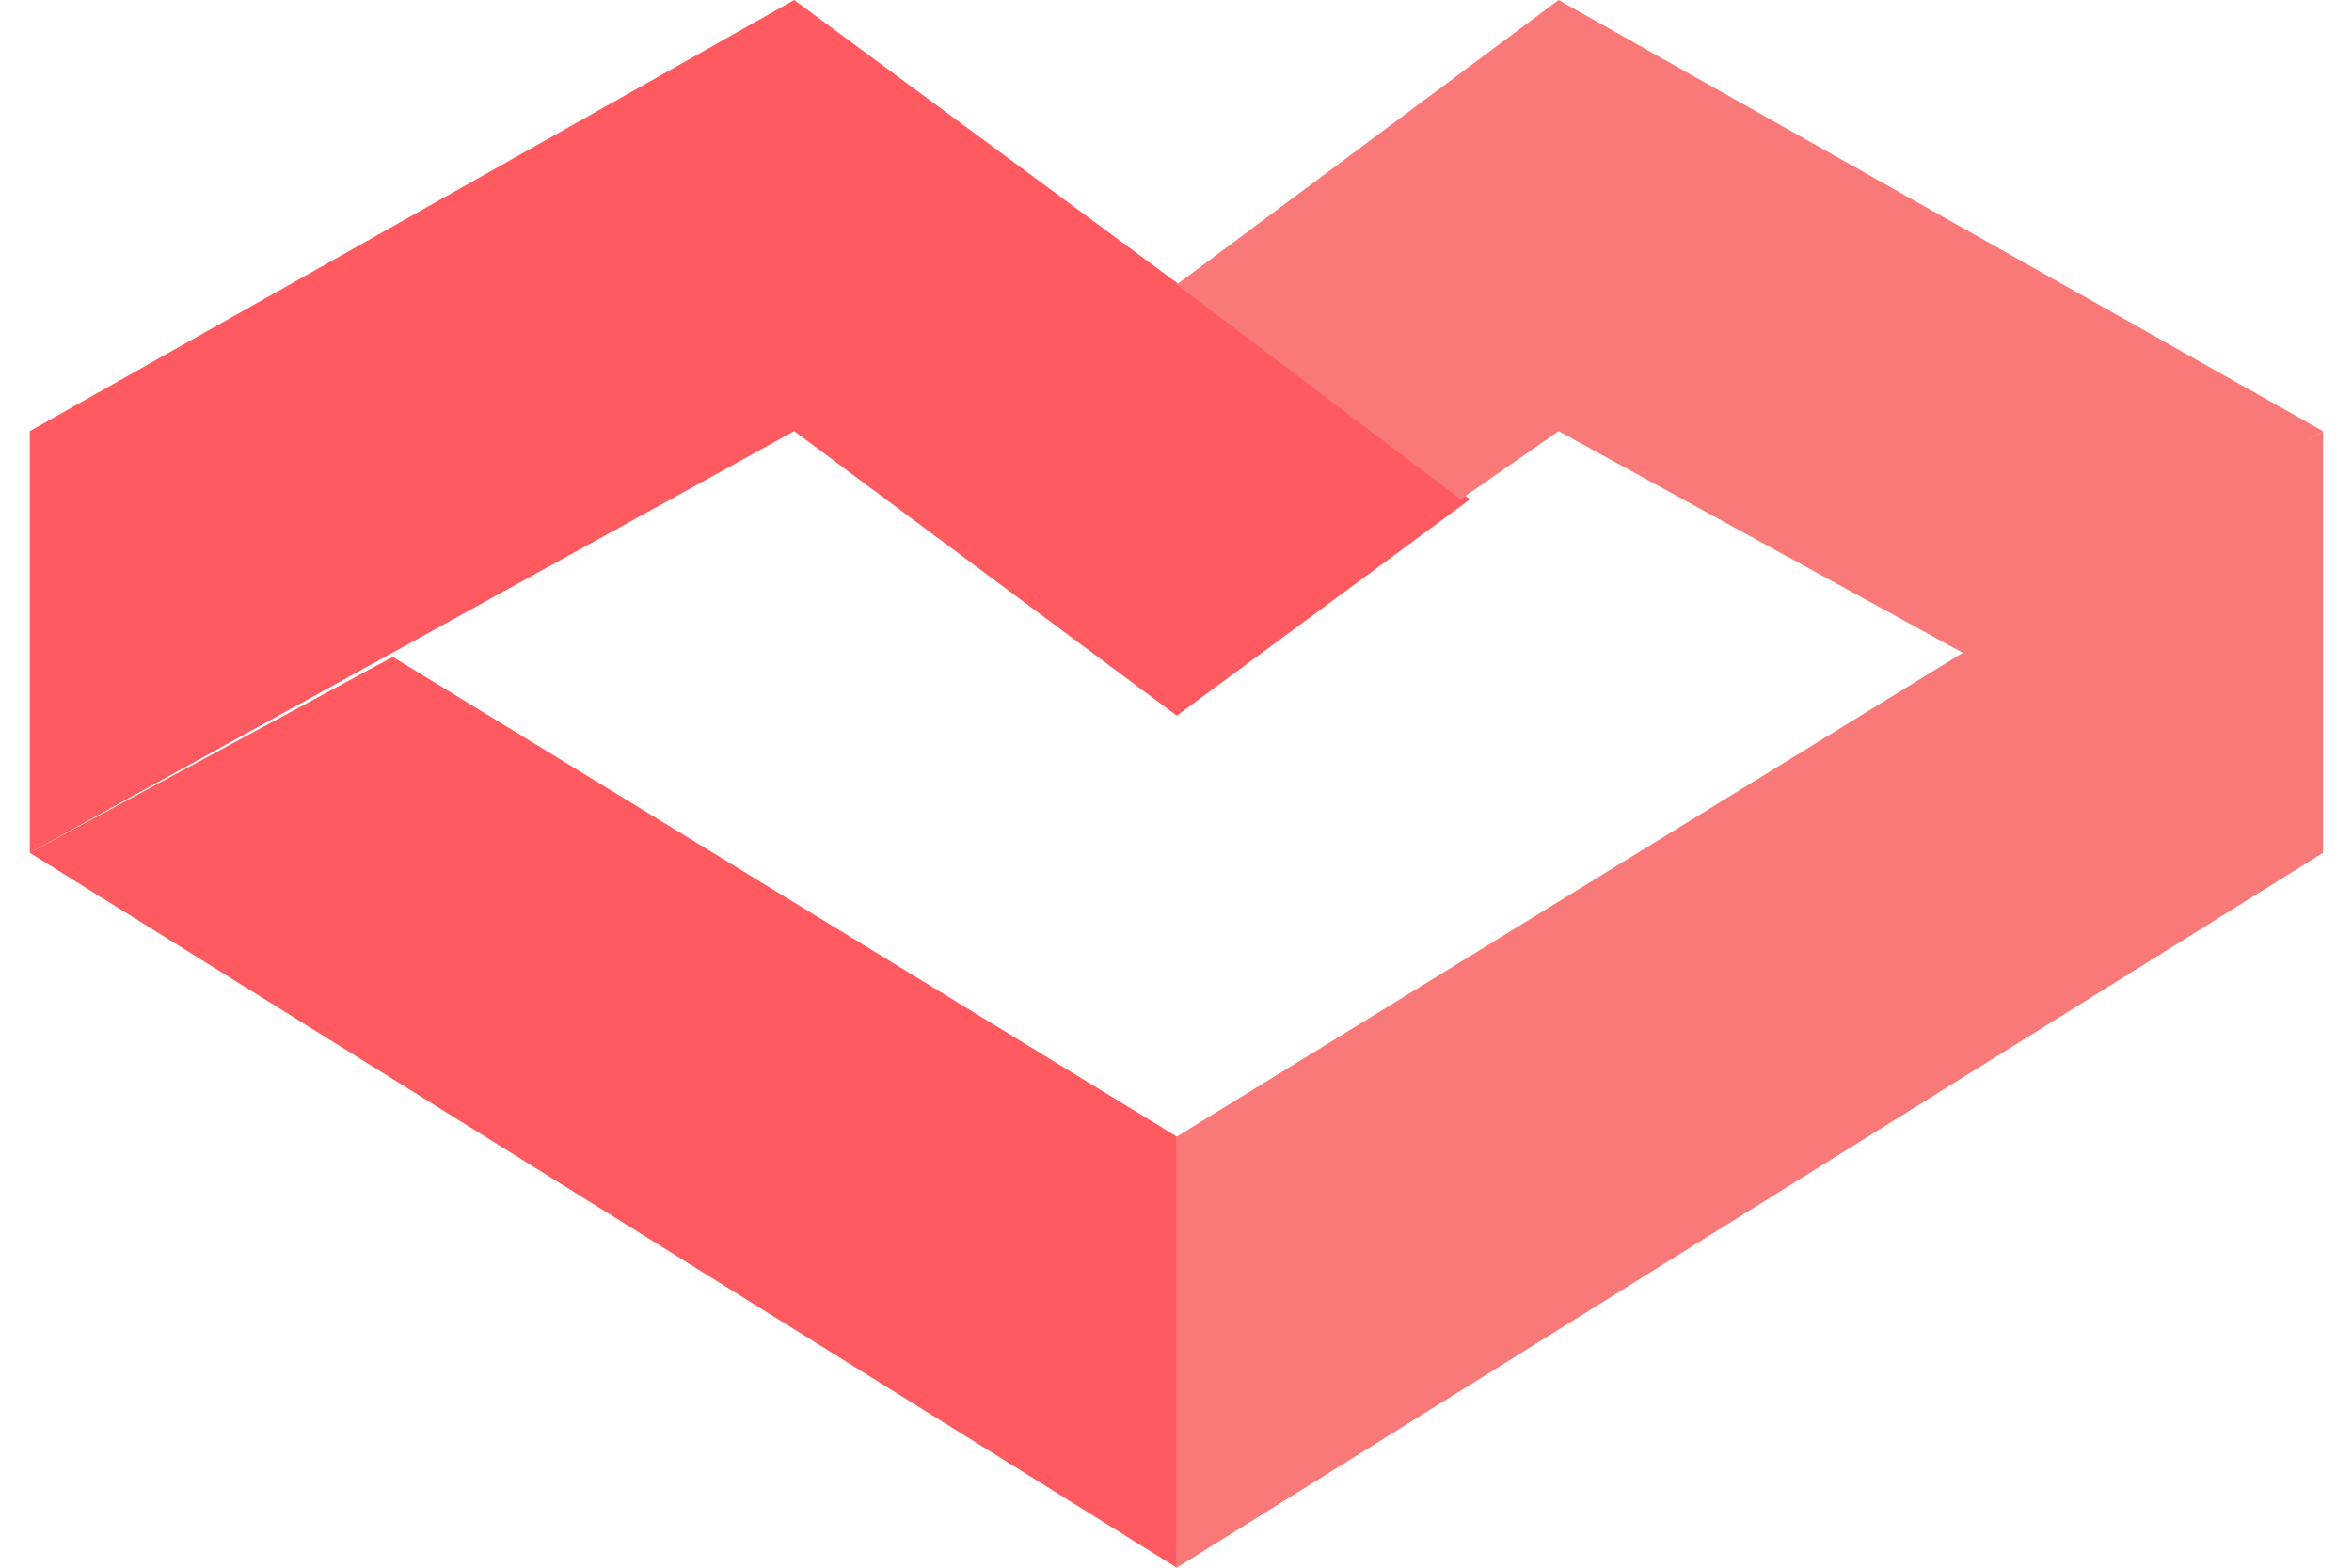 <?xml version="1.0" encoding="utf-8"?>
<!-- Generator: Adobe Illustrator 23.0.0, SVG Export Plug-In . SVG Version: 6.00 Build 0)  -->
<svg version="1.1" id="Layer_1" xmlns="http://www.w3.org/2000/svg" xmlns:xlink="http://www.w3.org/1999/xlink" x="0px" y="0px"
	 viewBox="0 0 30 20" style="enable-background:new 0 0 30 20;" xml:space="preserve">
<style type="text/css">
	.st0{fill:#F97878;}
	.st1{fill:#FF5A5F;}
</style>
<g id="XMLID_1_">
	<polyline id="XMLID_18_" class="st0" points="15.01,20 29.63,10.88 29.63,5.5 15.01,14.5 	"/>
	<polyline id="XMLID_21_" class="st1" points="15.01,20 0.38,10.88 5.01,8.38 15.01,14.5 	"/>
	<polyline id="XMLID_6_" class="st1" points="0.38,10.88 10.13,5.5 10.13,5.5 15.01,9.13 18.75,6.37 10.13,0 0.38,5.5 	"/>
	<polyline id="XMLID_9_" class="st0" points="25.13,8.38 19.88,5.5 18.63,6.37 15.01,3.63 19.88,0 29.63,5.5 	"/>
</g>
</svg>
